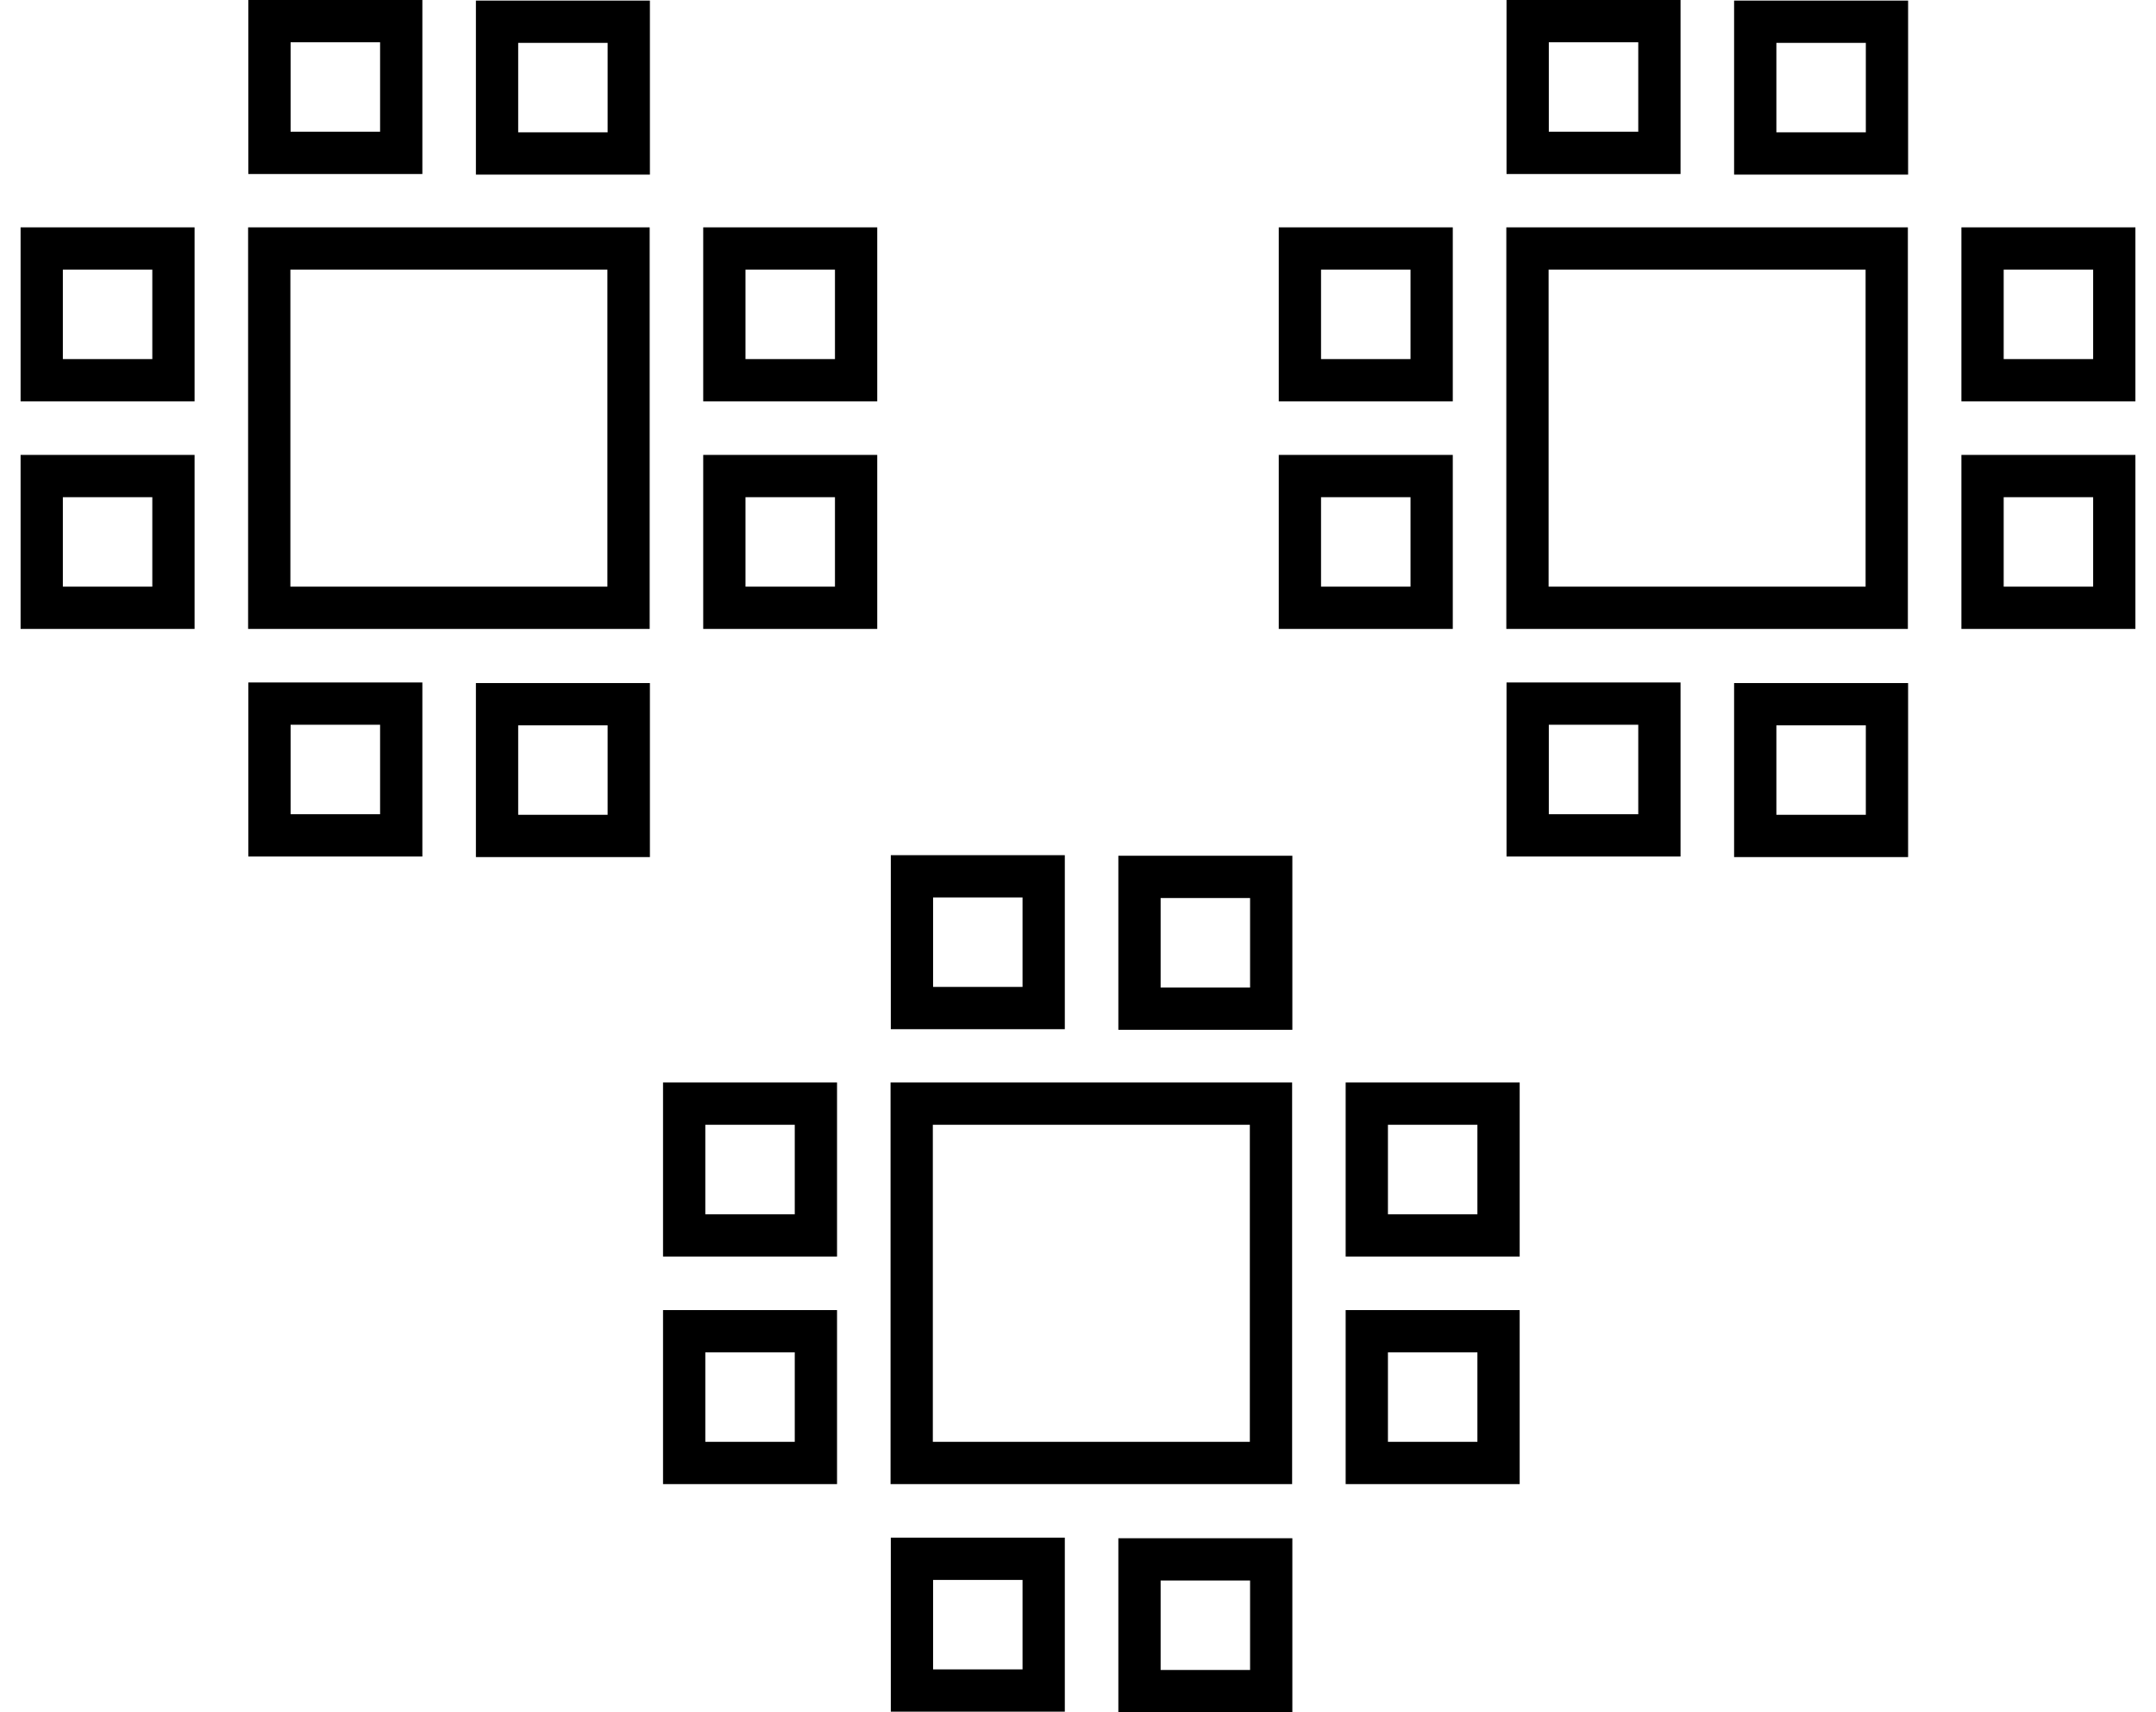 <svg width="102" height="81" viewBox="0 0 102 81" fill="none" xmlns="http://www.w3.org/2000/svg">
<path fill-rule="evenodd" clip-rule="evenodd" d="M7.206 23.52H2.974V27.752H7.206V23.52ZM7.206 12.755H2.974V16.987H7.206V12.755ZM39.502 23.52H35.269V27.752H39.502V23.52ZM39.502 12.755H35.269V16.987H39.502V12.755ZM28.736 12.755H13.738V27.752H28.736V12.755ZM24.515 38.545H28.747V34.313H24.515V38.545ZM13.749 38.518H17.982V34.285H13.749V38.518ZM24.515 6.26H28.747V2.028H24.515V6.26ZM13.749 6.232H17.982V2H13.749V6.232ZM66.731 23.52H62.498V27.752H66.731V23.52ZM66.731 12.755H62.498V16.987H66.731V12.755ZM99.026 23.52H94.794V27.752H99.026V23.52ZM99.026 12.755H94.794V16.987H99.026V12.755ZM88.261 12.755H73.264V27.752H88.261V12.755ZM84.04 38.545H88.272V34.313H84.04V38.545ZM73.274 38.518H77.506V34.285H73.274V38.518ZM84.04 6.26H88.272V2.028H84.04V6.26ZM73.274 6.232H77.506V2H73.274V6.232ZM37.6 63.975H33.368V68.207H37.6V63.975ZM37.6 53.209H33.368V57.442H37.6V53.209ZM69.896 63.975H65.663V68.207H69.896V63.975ZM69.896 53.209H65.663V57.442H69.896V53.209ZM59.13 53.209H44.132V68.207H59.13V53.209ZM54.909 79H59.141V74.768H54.909V79ZM44.144 78.972H48.376V74.74H44.144V78.972ZM54.909 46.715H59.141V42.482H54.909V46.715ZM44.144 46.687H48.376V42.455H44.144V46.687ZM19.982 8.232V0H11.749V8.232H19.982ZM22.515 8.26V0.028H30.747V8.26H22.515ZM9.206 10.755V18.987H0.974V10.755H9.206ZM9.206 21.52V29.752H0.974V21.52H9.206ZM33.269 21.52V29.752H41.502V21.52H33.269ZM41.502 10.755V18.987H33.269V10.755H41.502ZM11.738 10.755V29.752H30.736V10.755H11.738ZM22.515 40.545V32.313H30.747V40.545H22.515ZM19.982 40.518V32.285H11.749V40.518H19.982ZM68.731 21.52V29.752H60.498V21.52H68.731ZM60.498 10.755V18.987H68.731V10.755H60.498ZM101.026 21.52V29.752H92.794V21.52H101.026ZM92.794 10.755V18.987H101.026V10.755H92.794ZM90.261 10.755V29.752H71.264V10.755H90.261ZM90.272 40.545V32.313H82.04V40.545H90.272ZM71.274 40.518V32.285H79.506V40.518H71.274ZM90.272 8.26V0.028H82.04V8.26H90.272ZM71.274 8.232V0H79.506V8.232H71.274ZM31.368 61.975V70.207H39.6V61.975H31.368ZM39.6 51.209V59.442H31.368V51.209H39.6ZM63.663 61.975V70.207H71.896V61.975H63.663ZM71.896 51.209V59.442H63.663V51.209H71.896ZM42.132 51.209V70.207H61.13V51.209H42.132ZM52.909 81V72.768H61.141V81H52.909ZM50.376 80.972V72.74H42.144V80.972H50.376ZM52.909 48.715V40.482H61.141V48.715H52.909ZM50.376 48.687V40.455H42.144V48.687H50.376Z" fill="black"/>
</svg>
